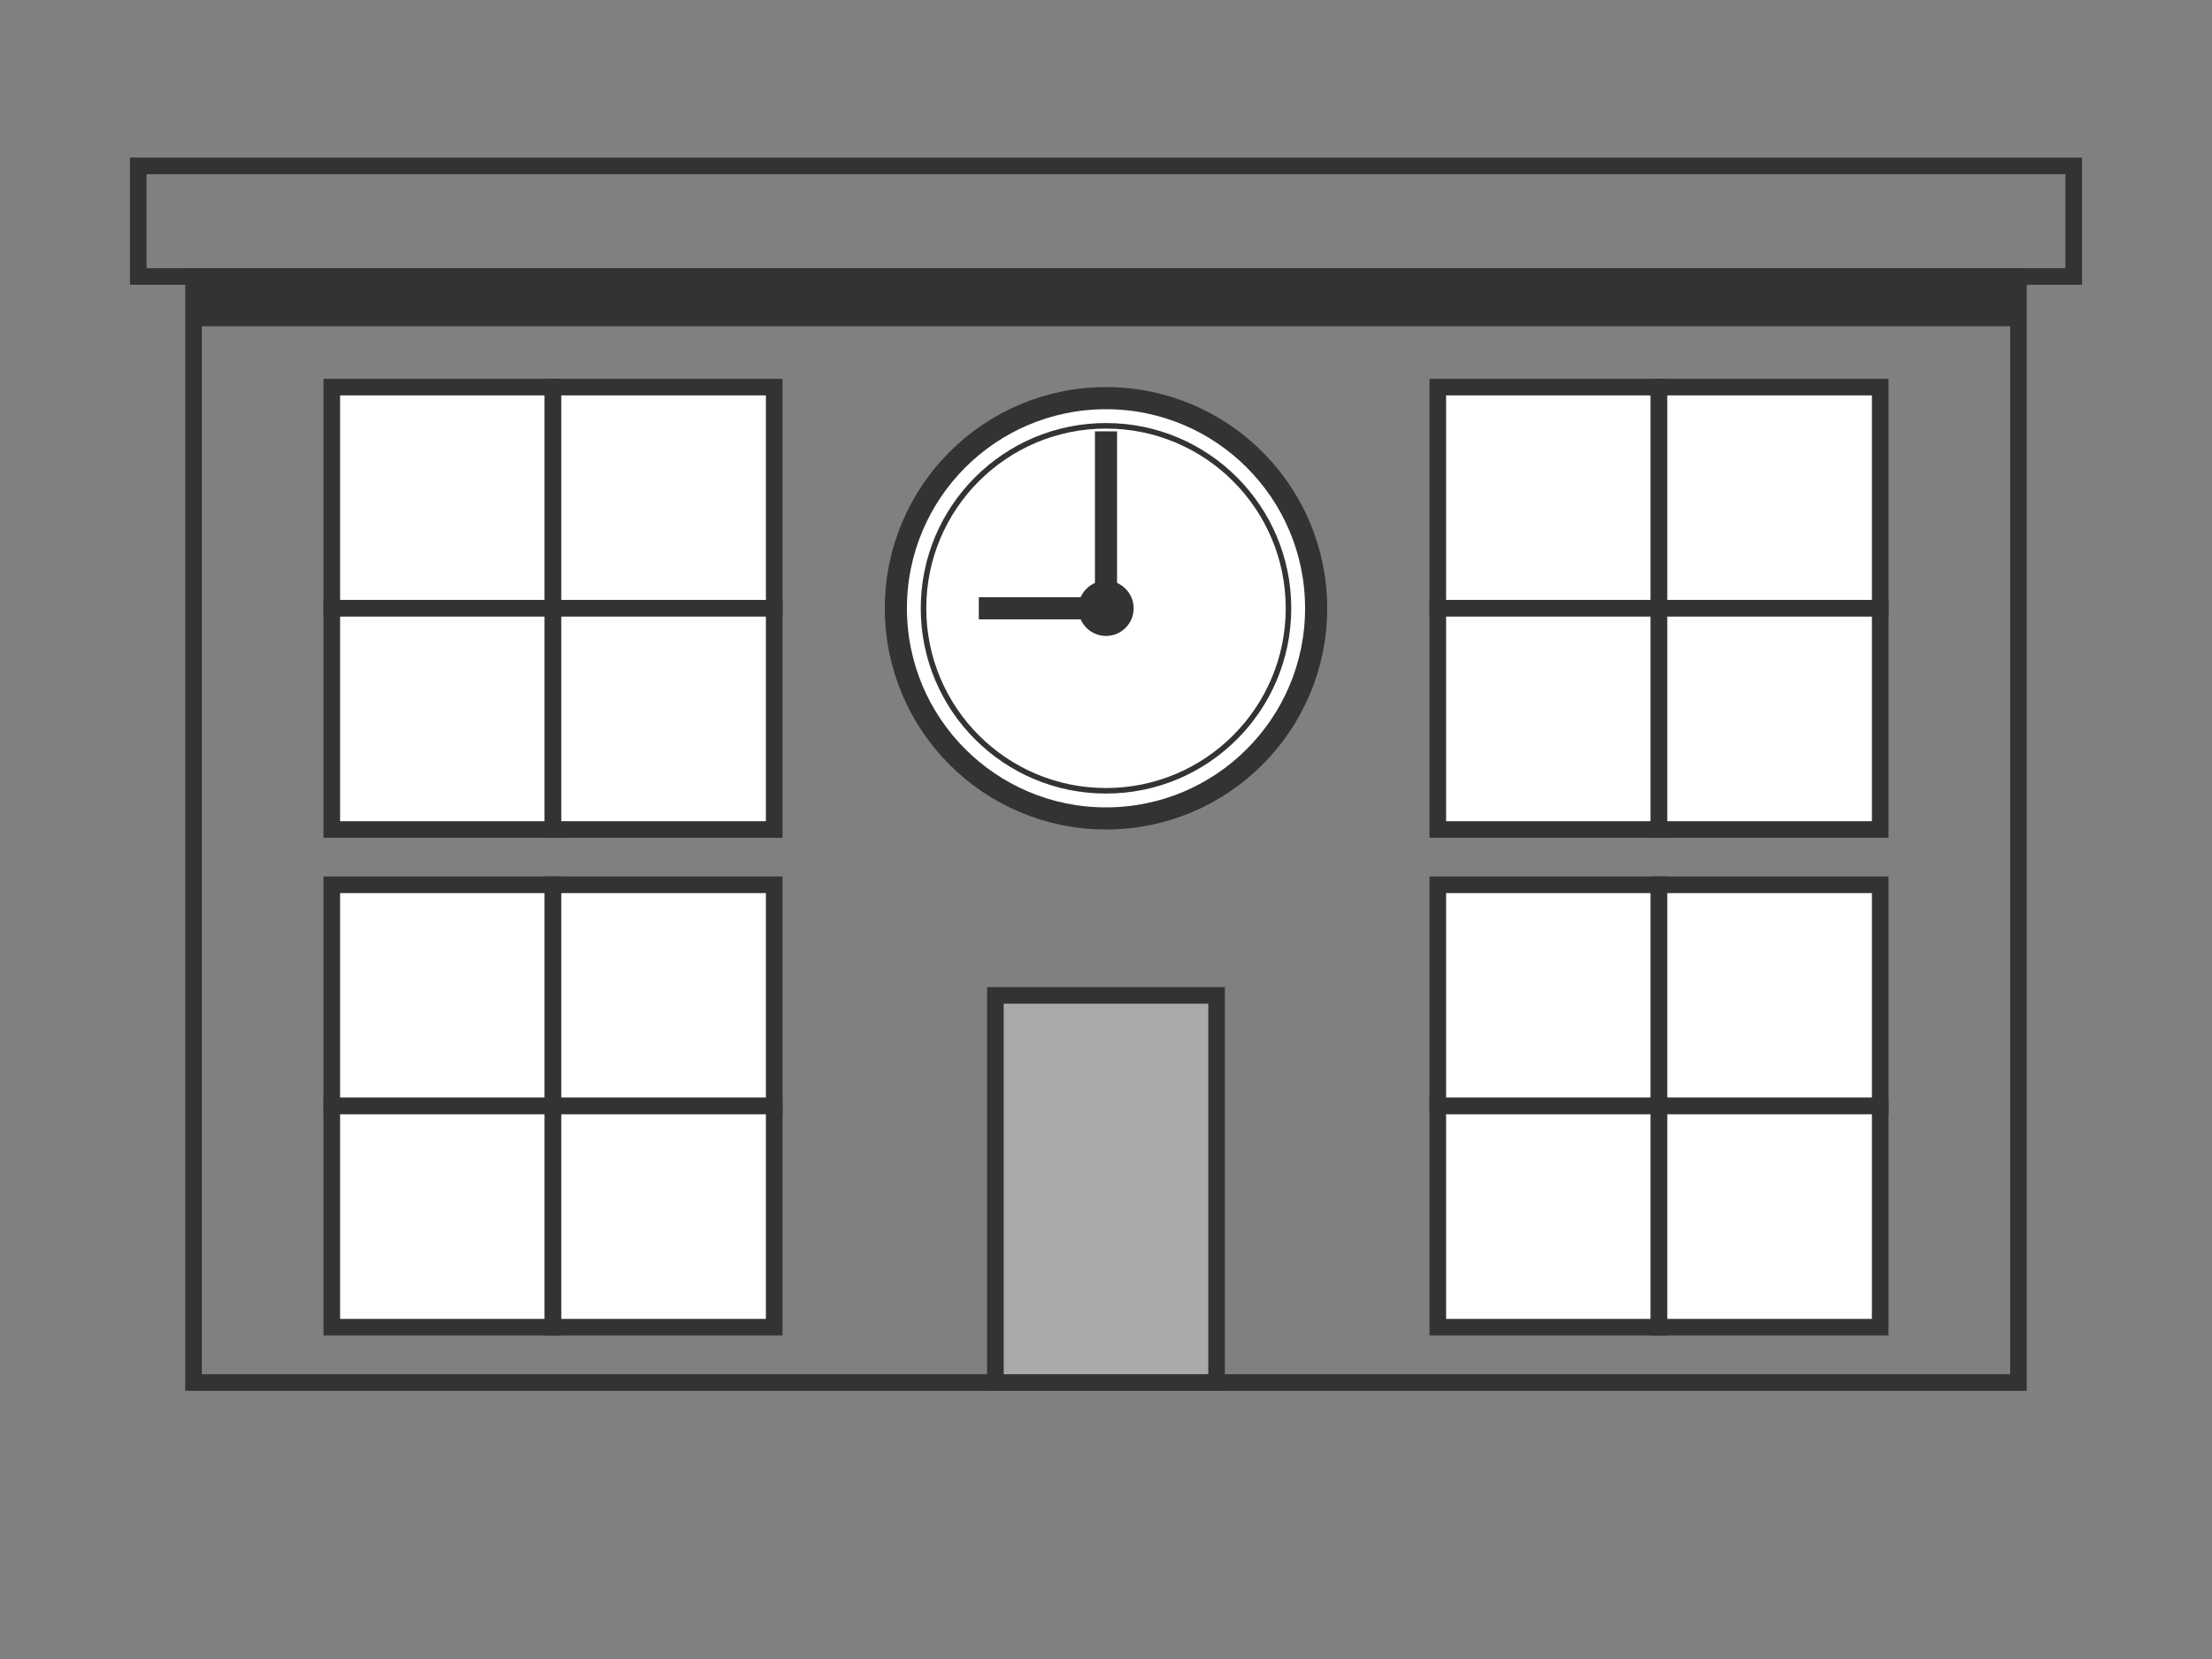 <?xml version="1.0" encoding="UTF-8" standalone="no"?>
<svg width="400" height="300" viewBox="0 0 400 300" xmlns="http://www.w3.org/2000/svg" xmlns:xlink="http://www.w3.org/1999/xlink" preserveAspectRatio="xMinYMin meet">
<rect x="0" y="0" width="400" height="300" fill="#808080" stroke="none"/>
<defs>
	<g id="window" fill="#fff" stroke="#333" stroke-width="3">
		<path d="M0,0 L40,0 L40,40 L0,40 Z" />
	</g>
</defs>
<!--
<rect x="1" y="1" width="398" height="298" style="stroke:#51b0ce;stroke-width:1px;fill:none;" />
-->
<path d="M35,250 L35,50 L365,50 L365,250 L35,250 Z" fill="none" stroke-width="3" stroke="#333" />
<!-- Roof -->
<path d="M35,50 L25,50 L25,30 L375,30 L375,50 Z" fill="none" stroke-width="3" stroke="#333" />
<!-- Roof Shadow -->
<path d="M36,55 L364,55" fill="none" stroke-width="8" stroke="#333" />
<!-- CLOCK -->
<circle cx="200" cy="110" r="38" style="stroke:#333;stroke-width:4;fill:#fff;opacity:1;"/>
<circle cx="200" cy="110" r="33" style="stroke:#333;stroke-width:1;fill:#fff;opacity:1;"/>
<!-- center dot -->
<circle cx="200" cy="110" r="4" style="stroke:#333;stroke-width:2;fill:#333;opacity:1;"/>
<!-- arms -->
<line x1="200" y1="110" x2="177" y2="110" stroke-width="4" stroke="#333" />
<line x1="200" y1="110" x2="200" y2="78" stroke-width="4" stroke="#333" />
<!-- Door -->
<path d="M180,250 L180,180 L220,180 L220,250 Z" fill="#aaa" stroke-width="3" stroke="#333" />
<!-- Windows -->
<use x="60" y="70" xlink:href="#window" />
<use x="100" y="70" xlink:href="#window" />
<use x="60" y="110" xlink:href="#window" />
<use x="100" y="110" xlink:href="#window" />
<use x="60" y="160" xlink:href="#window" />
<use x="100" y="160" xlink:href="#window" />
<use x="60" y="200" xlink:href="#window" />
<use x="100" y="200" xlink:href="#window" />
<use x="260" y="70" xlink:href="#window" />
<use x="300" y="70" xlink:href="#window" />
<use x="260" y="110" xlink:href="#window" />
<use x="300" y="110" xlink:href="#window" />
<use x="260" y="160" xlink:href="#window" />
<use x="300" y="160" xlink:href="#window" />
<use x="260" y="200" xlink:href="#window" />
<use x="300" y="200" xlink:href="#window" />
</svg>
